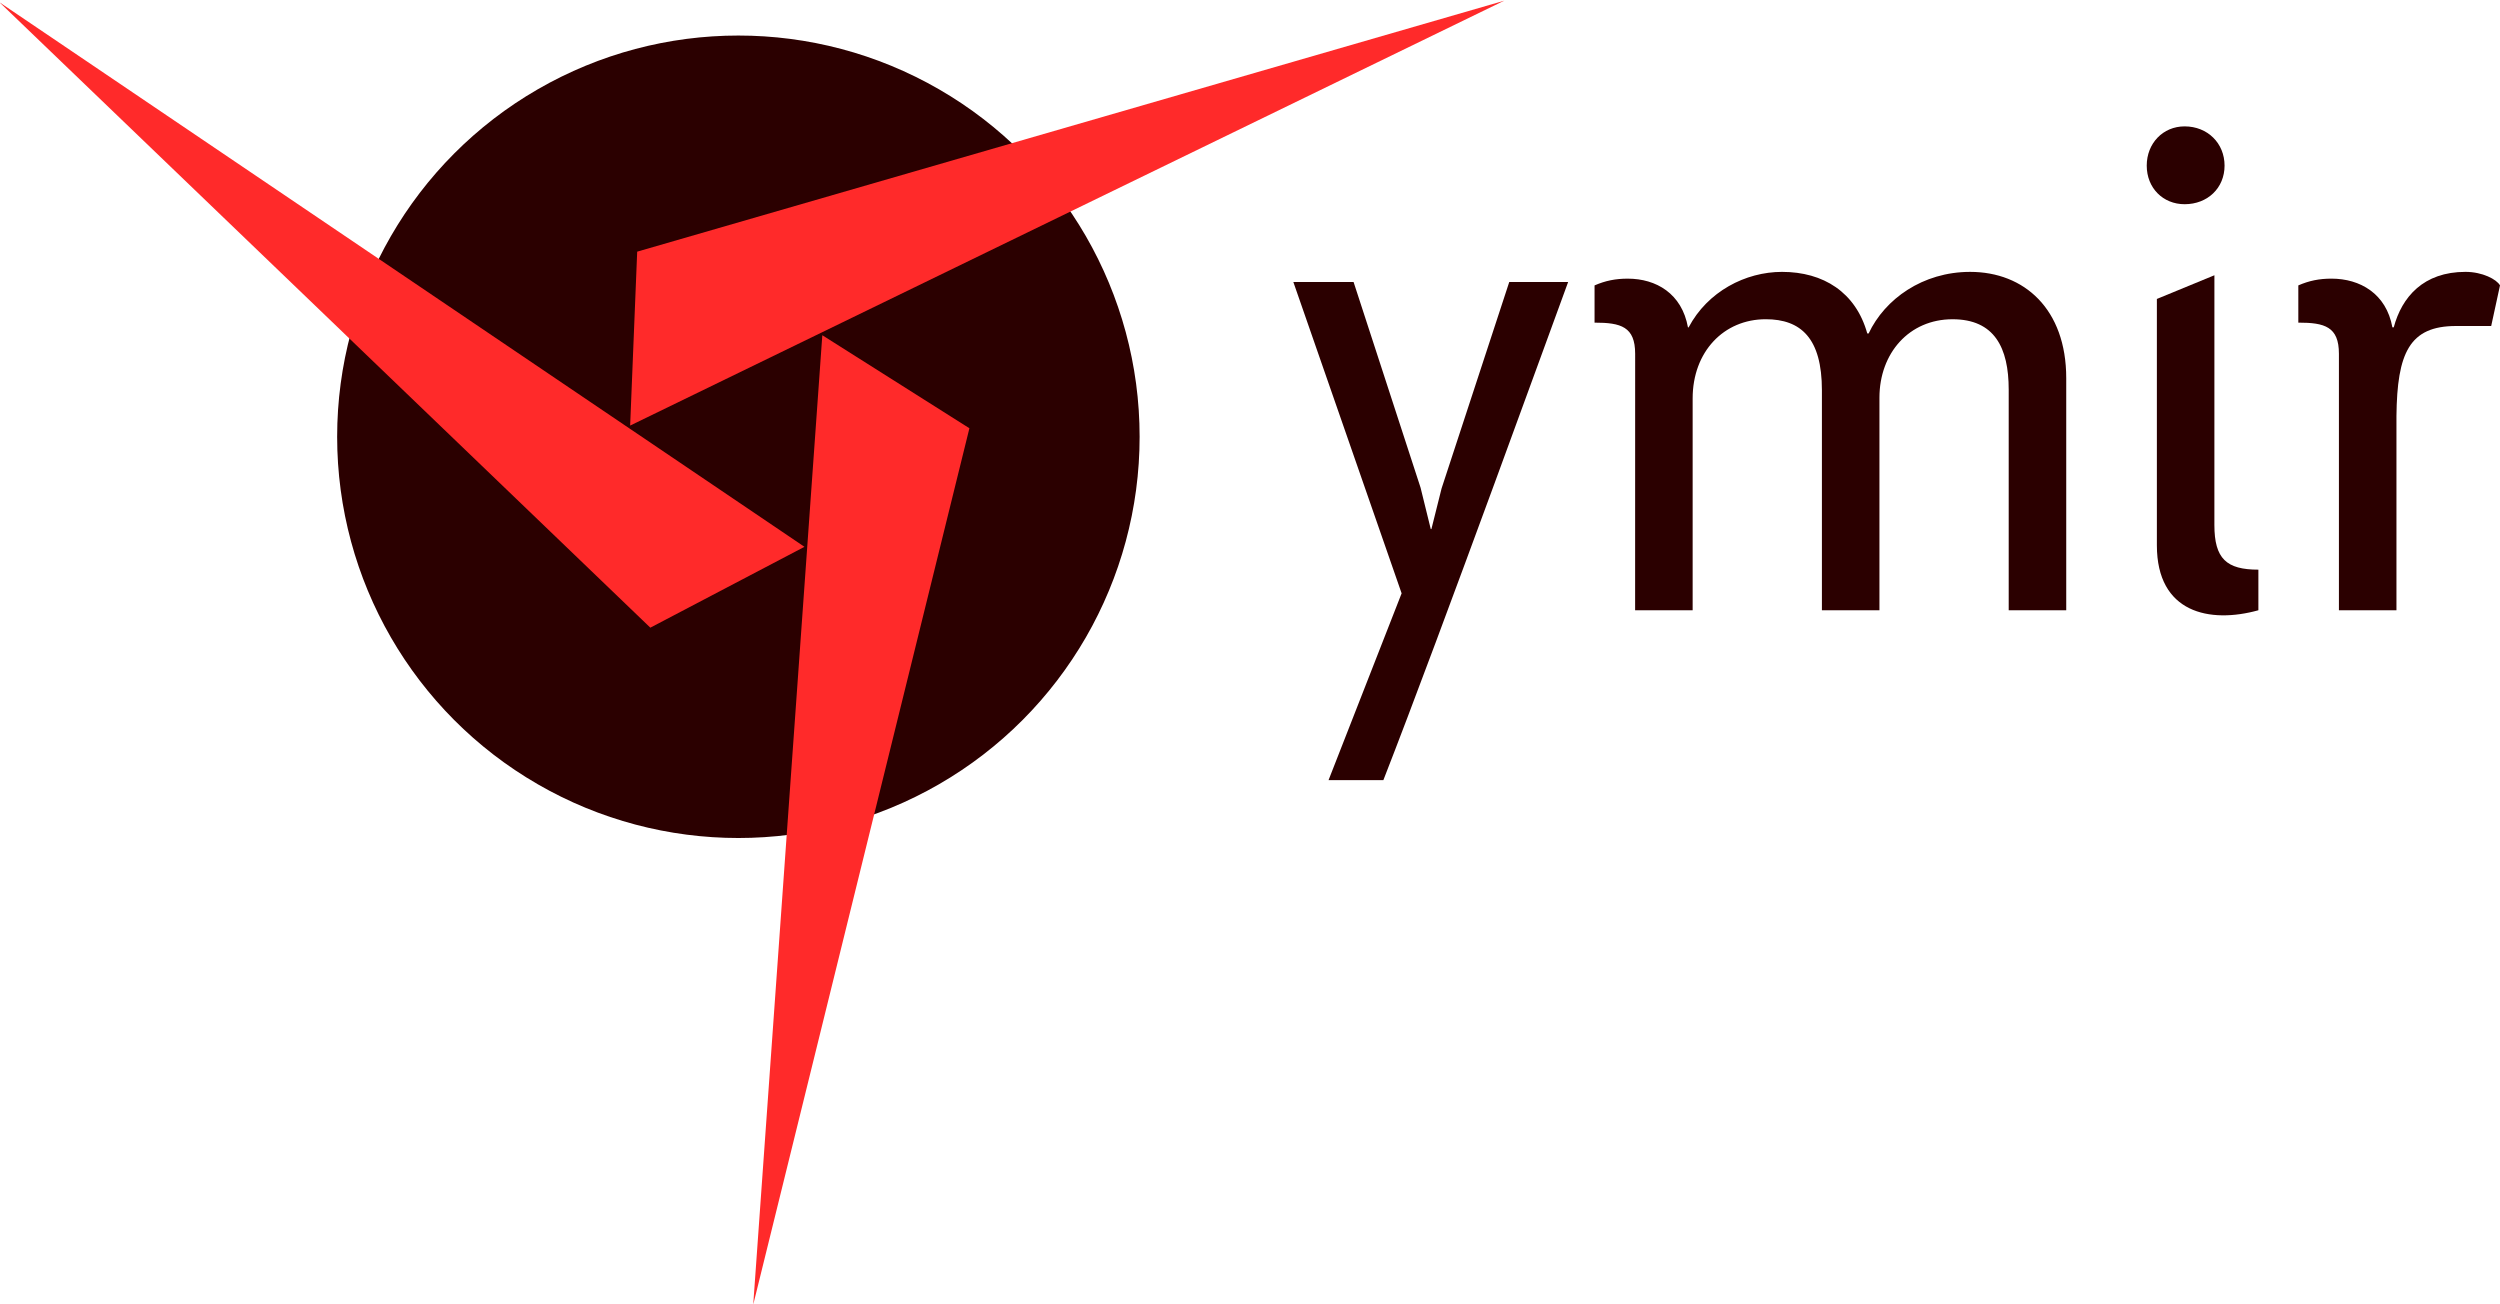 <?xml version="1.0" encoding="UTF-8" standalone="no"?>
<svg
   xmlns:dc="http://purl.org/dc/elements/1.1/"
   xmlns:cc="http://creativecommons.org/ns#"
   xmlns:rdf="http://www.w3.org/1999/02/22-rdf-syntax-ns#"
   xmlns:svg="http://www.w3.org/2000/svg"
   xmlns="http://www.w3.org/2000/svg"
   xmlns:sodipodi="http://sodipodi.sourceforge.net/DTD/sodipodi-0.dtd"
   xmlns:inkscape="http://www.inkscape.org/namespaces/inkscape"
   inkscape:export-ydpi="96"
   inkscape:export-xdpi="96"
   inkscape:export-filename="logo-black-01.png"
   width="142.23mm"
   height="74.18mm"
   viewBox="0 0 142.23 74.18"
   version="1.1"
   id="svg8"
   inkscape:version="1.0 (unknown)"
   sodipodi:docname="logo.svg">
  <defs
     id="defs2">
    <inkscape:path-effect
       split_items="false"
       mirror_copies="false"
       copies_to_360="true"
       gap="0.14"
       rotation_angle="115"
       starting_angle="0"
       num_copies="3"
       method="normal"
       lpeversion="1"
       is_visible="true"
       id="path-effect88"
       origin="150.38,224.46"
       starting_point="0,0"
       effect="copy_rotate" />
    <inkscape:path-effect
       split_items="false"
       mirror_copies="false"
       copies_to_360="true"
       gap="0.14"
       rotation_angle="115"
       starting_angle="0"
       num_copies="3"
       method="normal"
       lpeversion="1"
       is_visible="true"
       id="path-effect61"
       origin="150.38,224.46"
       starting_point="0,0"
       effect="copy_rotate" />
    <inkscape:path-effect
       split_items="false"
       mirror_copies="false"
       copies_to_360="true"
       gap="0.14"
       rotation_angle="115"
       starting_angle="0"
       num_copies="3"
       method="normal"
       lpeversion="1"
       is_visible="true"
       id="path-effect112"
       origin="150.38,224.46"
       starting_point="0,0"
       effect="copy_rotate" />
    <inkscape:path-effect
       split_items="false"
       mirror_copies="false"
       copies_to_360="true"
       gap="0.14"
       rotation_angle="115"
       starting_angle="0"
       num_copies="3"
       method="normal"
       lpeversion="1"
       is_visible="true"
       id="path-effect102"
       origin="150.38,224.46"
       starting_point="0,0"
       effect="copy_rotate" />
    <inkscape:path-effect
       split_items="false"
       mirror_copies="false"
       copies_to_360="true"
       gap="0.14"
       rotation_angle="120"
       starting_angle="-32.577"
       num_copies="5"
       method="normal"
       lpeversion="1"
       is_visible="true"
       id="path-effect87"
       origin="150.38,224.46"
       starting_point="164.783,233.663"
       effect="copy_rotate" />
    <inkscape:path-effect
       split_items="false"
       mirror_copies="false"
       copies_to_360="true"
       gap="0.14"
       rotation_angle="115"
       starting_angle="0"
       num_copies="3"
       method="normal"
       lpeversion="1"
       is_visible="true"
       id="path-effect54"
       origin="150.38,224.46"
       starting_point="0,0"
       effect="copy_rotate" />
    <inkscape:path-effect
       effect="copy_rotate"
       starting_point="250.38,224.46"
       origin="150.38,224.46"
       id="path-effect994"
       is_visible="true"
       lpeversion="1"
       method="normal"
       num_copies="3"
       starting_angle="0"
       rotation_angle="120"
       gap="0.14"
       copies_to_360="true"
       mirror_copies="false"
       split_items="false" />
    <inkscape:path-effect
       split_items="false"
       mirror_copies="false"
       copies_to_360="true"
       gap="0.14"
       rotation_angle="115"
       starting_angle="0"
       num_copies="3"
       method="normal"
       lpeversion="1"
       is_visible="true"
       id="path-effect975"
       origin="150.38,224.46"
       starting_point="0,0"
       effect="copy_rotate" />
    <inkscape:path-effect
       effect="copy_rotate"
       starting_point="0,0"
       origin="150.38,224.46"
       id="path-effect957"
       is_visible="true"
       lpeversion="1"
       method="normal"
       num_copies="3"
       starting_angle="0"
       rotation_angle="115"
       gap="0.14"
       copies_to_360="true"
       mirror_copies="false"
       split_items="false" />
    <mask
       maskUnits="userSpaceOnUse"
       id="mask936">
      <path
         id="path938"
         style="fill:#ffffff;stroke-width:0.697;paint-order:markers fill stroke"
         d="m 54.701,183.794 -23.162,17.837 1.439,1.108 -15.294,46.507 37.059,2.309 -0.001,0.011 0.087,-0.006 0.088,0.006 -0.001,-0.011 37.059,-2.309 -15.345,-46.664 1.234,-0.95 z M 75.847,203.184 57.898,223.061 54.829,250.775 51.76,223.061 34.396,203.832 54.701,219.469 Z" />
    </mask>
    <mask
       id="mask71"
       maskUnits="userSpaceOnUse">
      <circle
         transform="scale(-1,1)"
         r="13.166"
         cy="224.514"
         cx="-150.853"
         id="circle73"
         style="fill:#ffaaaa;stroke-width:0.458;paint-order:markers fill stroke" />
    </mask>
  </defs>
  <sodipodi:namedview
     fit-margin-bottom="0"
     fit-margin-right="0"
     fit-margin-left="0"
     fit-margin-top="0"
     id="base"
     pagecolor="#ffffff"
     bordercolor="#666666"
     borderopacity="1.0"
     inkscape:pageopacity="0.0"
     inkscape:pageshadow="2"
     inkscape:zoom="0.98994948"
     inkscape:cx="320.77269"
     inkscape:cy="107.46871"
     inkscape:document-units="mm"
     inkscape:current-layer="layer1"
     inkscape:document-rotation="0"
     showgrid="false"
     inkscape:snap-global="false"
     inkscape:window-width="1366"
     inkscape:window-height="712"
     inkscape:window-x="0"
     inkscape:window-y="0"
     inkscape:window-maximized="1" />
  <g
     transform="translate(-33.885,-111.41)"
     inkscape:label="Layer 1"
     inkscape:groupmode="layer"
     id="layer1">
    <circle
       style="fill:#2b0000;stroke-width:0.794;paint-order:markers fill stroke"
       id="logo_circle"
       cx="75.893"
       cy="136.259"
       r="22.827" />
    <path
       id="logo_triangles"
       style="fill:#ff2a2a;stroke-width:0.334;paint-order:markers fill stroke"
       d="m 148.083,221.158 2.267,31.807 -7.093,-28.755 z m 0.586,6.942 26.413,-17.867 -21.356,20.52 z m 5.719,-3.978 -28.68,-13.941 28.449,8.235 z"
       transform="matrix(-1.734,0,0,1.734,337.444,-253.006)"
       sodipodi:nodetypes="cccc"
       inkscape:original-d="m 148.08335,221.15827 2.26685,31.80748 -7.09325,-28.75504 z"
       inkscape:path-effect="#path-effect994" />
    <g
       id="brand_name">
      <path
         id="path855"
         style="font-style:normal;font-variant:normal;font-weight:normal;font-stretch:normal;font-size:38.502px;line-height:1.25;font-family:'Fengardo Neue';-inkscape-font-specification:'Fengardo Neue';text-align:center;letter-spacing:0px;word-spacing:0px;text-anchor:middle;fill:#2b0000;fill-opacity:1;stroke:none;stroke-width:0.963"
         d="m 109.469,155.792 h 3.119 c 3.311,-8.47 10.049,-27.105 10.511,-28.337 h -3.35 l -3.85,11.743 -0.578,2.31 h -0.038 l -0.578,-2.349 -3.812,-11.704 h -3.427 l 6.16,17.711 z" />
      <path
         id="path857"
         style="font-style:normal;font-variant:normal;font-weight:normal;font-stretch:normal;font-size:38.502px;line-height:1.25;font-family:'Fengardo Neue';-inkscape-font-specification:'Fengardo Neue';text-align:center;letter-spacing:0px;word-spacing:0px;text-anchor:middle;fill:#2b0000;fill-opacity:1;stroke:none;stroke-width:0.963"
         d="m 126.91,146.128 h 3.273 v -12.051 c 0,-2.657 1.771,-4.505 4.158,-4.505 2.002,0 3.196,1.078 3.196,4.043 v 12.513 h 3.273 v -12.089 c 0,-2.541 1.694,-4.466 4.158,-4.466 2.387,0 3.196,1.617 3.196,4.004 v 12.552 h 3.273 v -13.206 c 0,-3.927 -2.387,-6.045 -5.467,-6.045 -2.695,0 -4.851,1.54 -5.775,3.504 h -0.077 c -0.655,-2.349 -2.503,-3.504 -4.851,-3.504 -2.079,0 -4.235,1.117 -5.313,3.157 h -0.038 c -0.347,-1.925 -1.81,-2.772 -3.427,-2.772 -0.693,0 -1.271,0.116 -1.887,0.385 v 2.118 c 1.502,0 2.31,0.231 2.31,1.771 z" />
      <path
         id="path859"
         style="font-style:normal;font-variant:normal;font-weight:normal;font-stretch:normal;font-size:38.502px;line-height:1.25;font-family:'Fengardo Neue';-inkscape-font-specification:'Fengardo Neue';text-align:center;letter-spacing:0px;word-spacing:0px;text-anchor:middle;fill:#2b0000;fill-opacity:1;stroke:none;stroke-width:0.963"
         d="m 159.867,127.07 -3.273,1.348 v 14.015 c 0,3.85 3.003,4.466 5.775,3.696 v -2.31 c -1.81,0 -2.503,-0.616 -2.503,-2.541 z m -3.85,-6.237 c 0,1.271 0.924,2.195 2.156,2.195 1.309,0 2.272,-0.924 2.272,-2.195 0,-1.271 -0.963,-2.233 -2.272,-2.233 -1.232,0 -2.156,0.963 -2.156,2.233 z" />
      <path
         id="path861"
         style="font-style:normal;font-variant:normal;font-weight:normal;font-stretch:normal;font-size:38.502px;line-height:1.25;font-family:'Fengardo Neue';-inkscape-font-specification:'Fengardo Neue';text-align:center;letter-spacing:0px;word-spacing:0px;text-anchor:middle;fill:#2b0000;fill-opacity:1;stroke:none;stroke-width:0.963"
         d="m 166.951,146.128 h 3.273 v -11.05 c 0.038,-3.581 0.732,-5.121 3.388,-5.121 h 2.002 l 0.501,-2.31 c -0.193,-0.347 -1.001,-0.77 -1.964,-0.77 -2.387,0 -3.619,1.425 -4.081,3.157 h -0.077 c -0.347,-1.925 -1.848,-2.772 -3.465,-2.772 -0.693,0 -1.271,0.116 -1.887,0.385 v 2.118 c 1.502,0 2.31,0.231 2.31,1.771 z" />
    </g>
    <g
       transform="translate(-109.634,260.269)"
       id="g83" />
  </g>
</svg>
